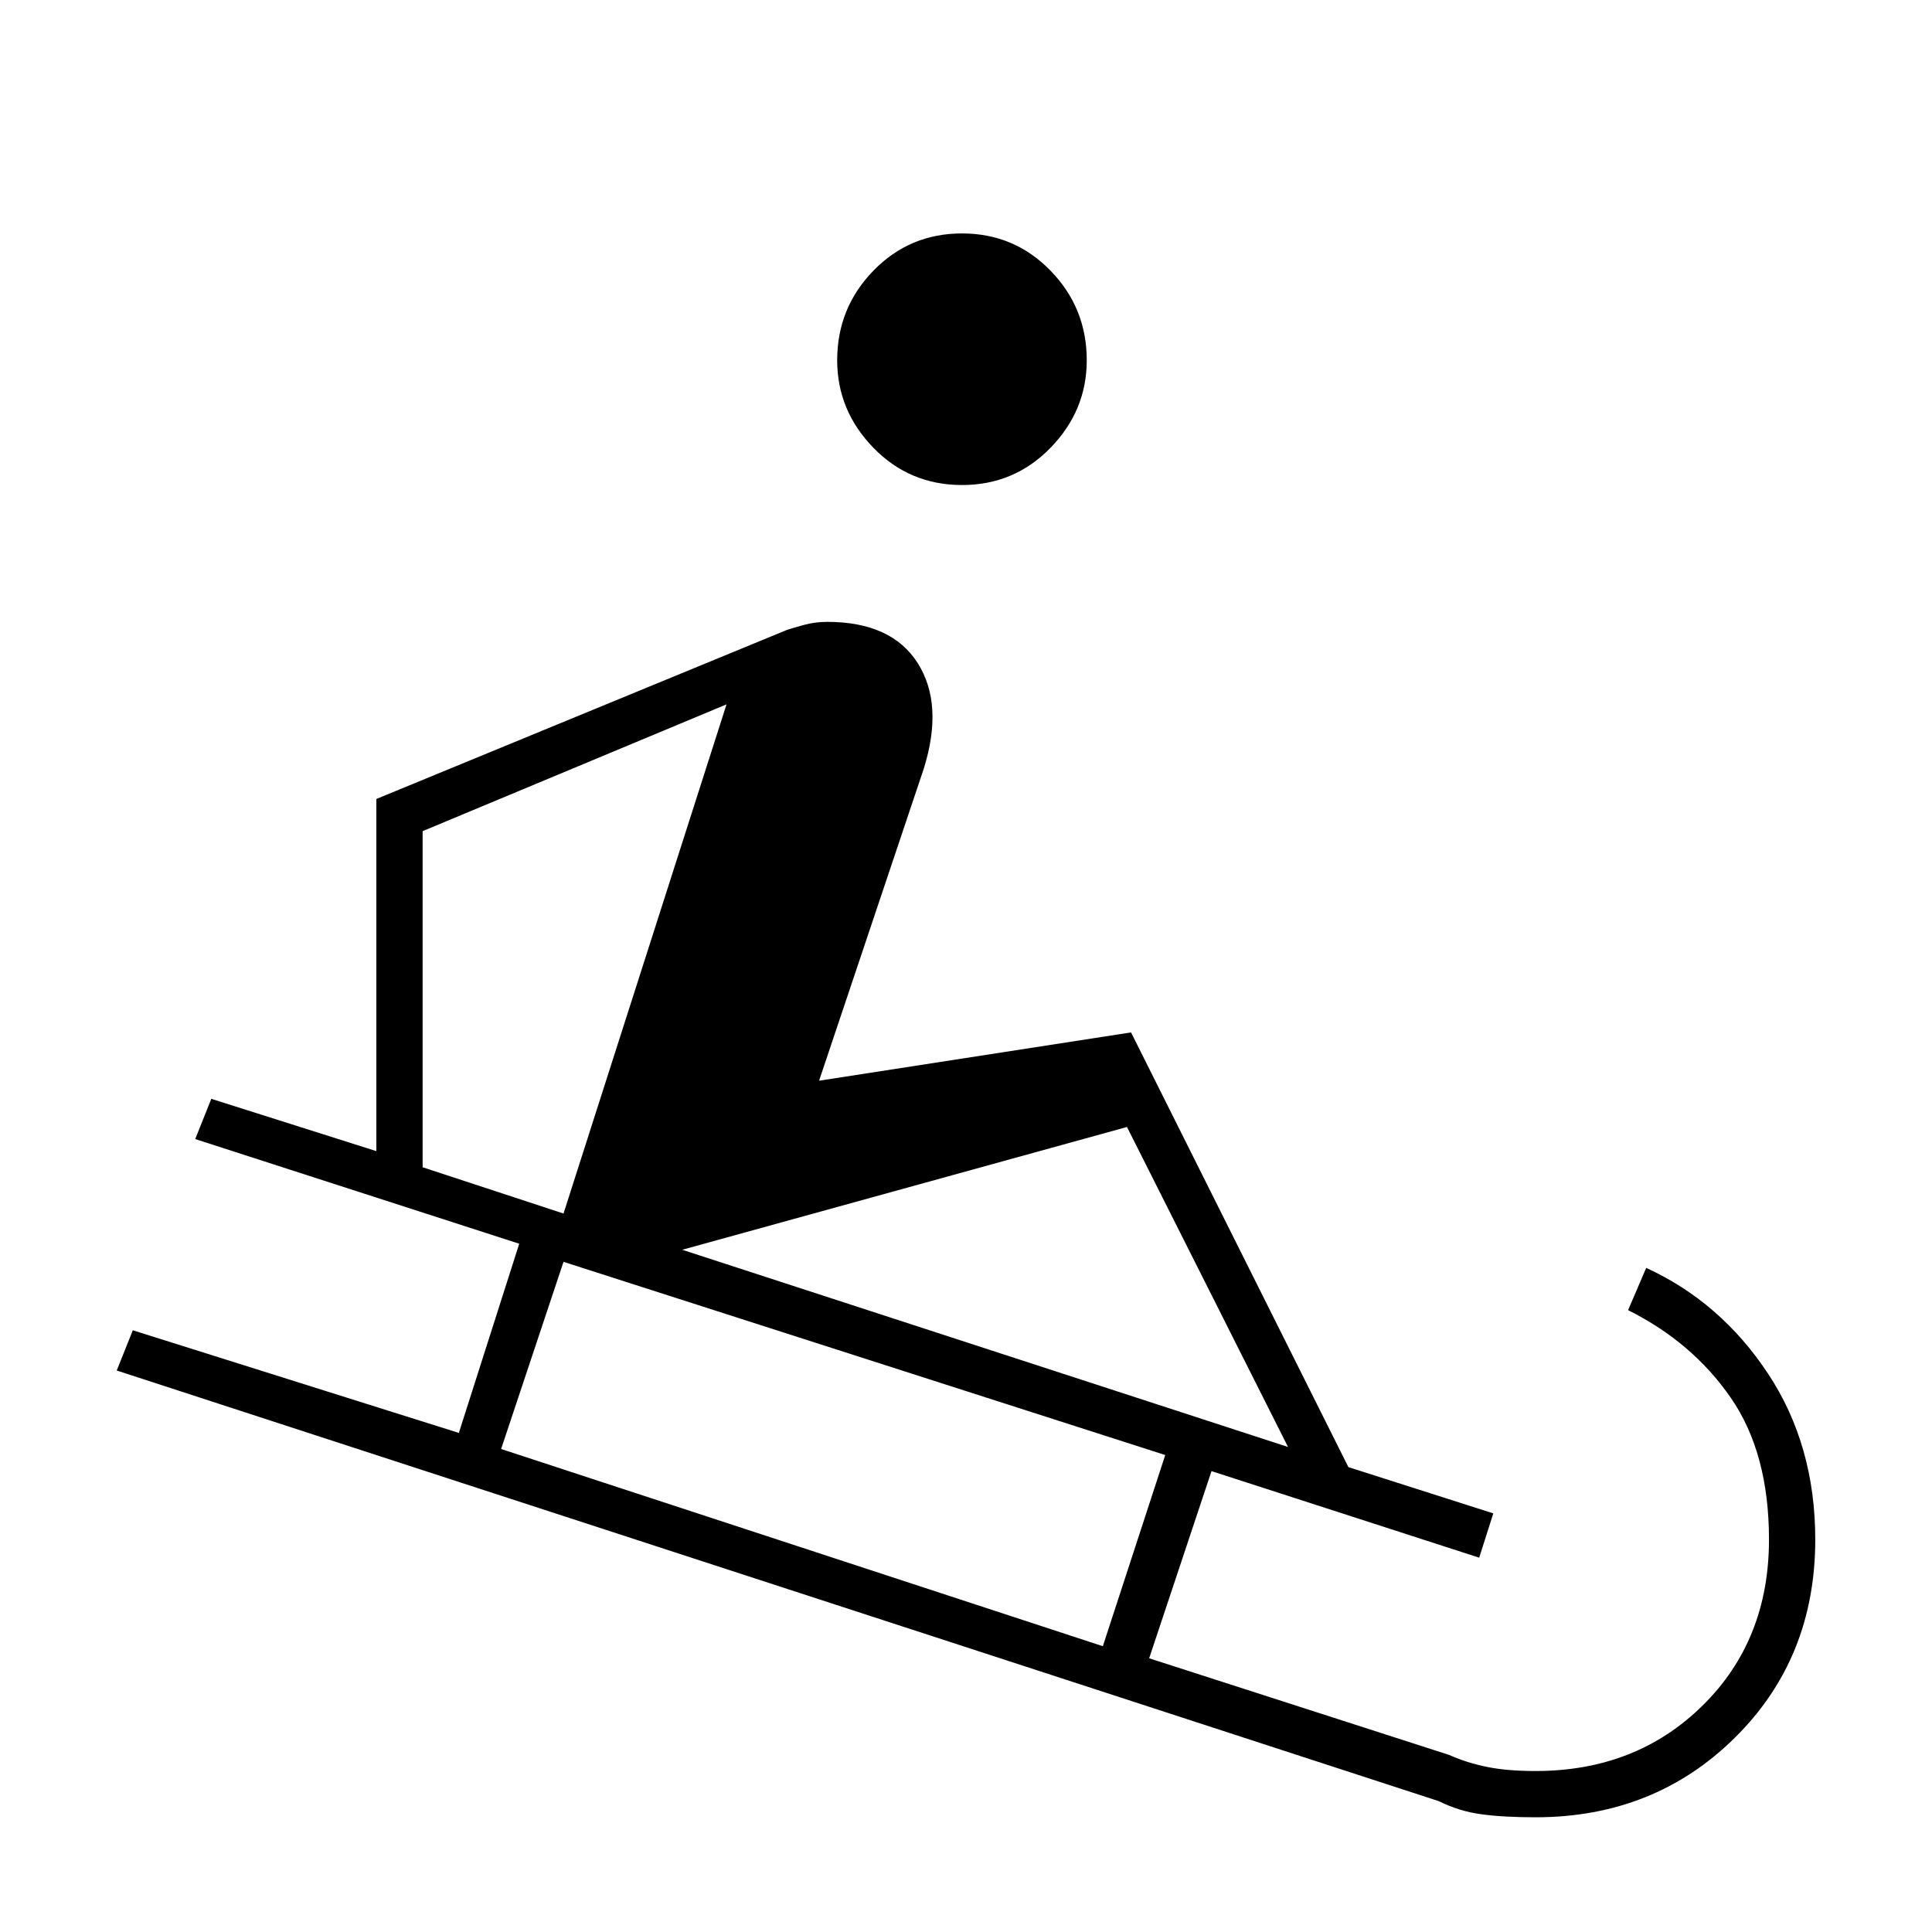 <svg xmlns="http://www.w3.org/2000/svg" height="40" width="40"><path d="M19.917 10.042q-1.084 0-1.834-.771t-.75-1.813q0-1.083.75-1.854.75-.771 1.834-.771 1.083 0 1.833.771t.75 1.854q0 1.042-.75 1.813-.75.771-1.833.771Zm11.875 27.583q-.667 0-1.125-.063-.459-.062-.875-.27L2.417 28.375l.333-.833 6.75 2.125 1.25-3.917-6.708-2.167.333-.833 3.417 1.083v-7.291l8.5-3.5q.125-.042.354-.104.229-.063.479-.063 1.333 0 1.875.854t.125 2.188l-2.167 6.458 6.459-1 4.5 9 3 .958-.292.917-5.542-1.792-1.291 3.875 6.208 2q.375.167.792.25.416.084 1 .084 2.083 0 3.458-1.355 1.375-1.354 1.375-3.437 0-1.792-.792-2.937-.791-1.146-2.125-1.813l.375-.875q1.542.708 2.521 2.188.979 1.479.979 3.437 0 2.458-1.666 4.104-1.667 1.646-4.125 1.646Zm-20.125-12.5 3.375-10.542-6.292 2.625v6.959Zm11.166 8.958 1.292-3.958-12.458-4L10.375 30Zm3.834-4.125-3.334-6.625-9.208 2.542Z"/></svg>